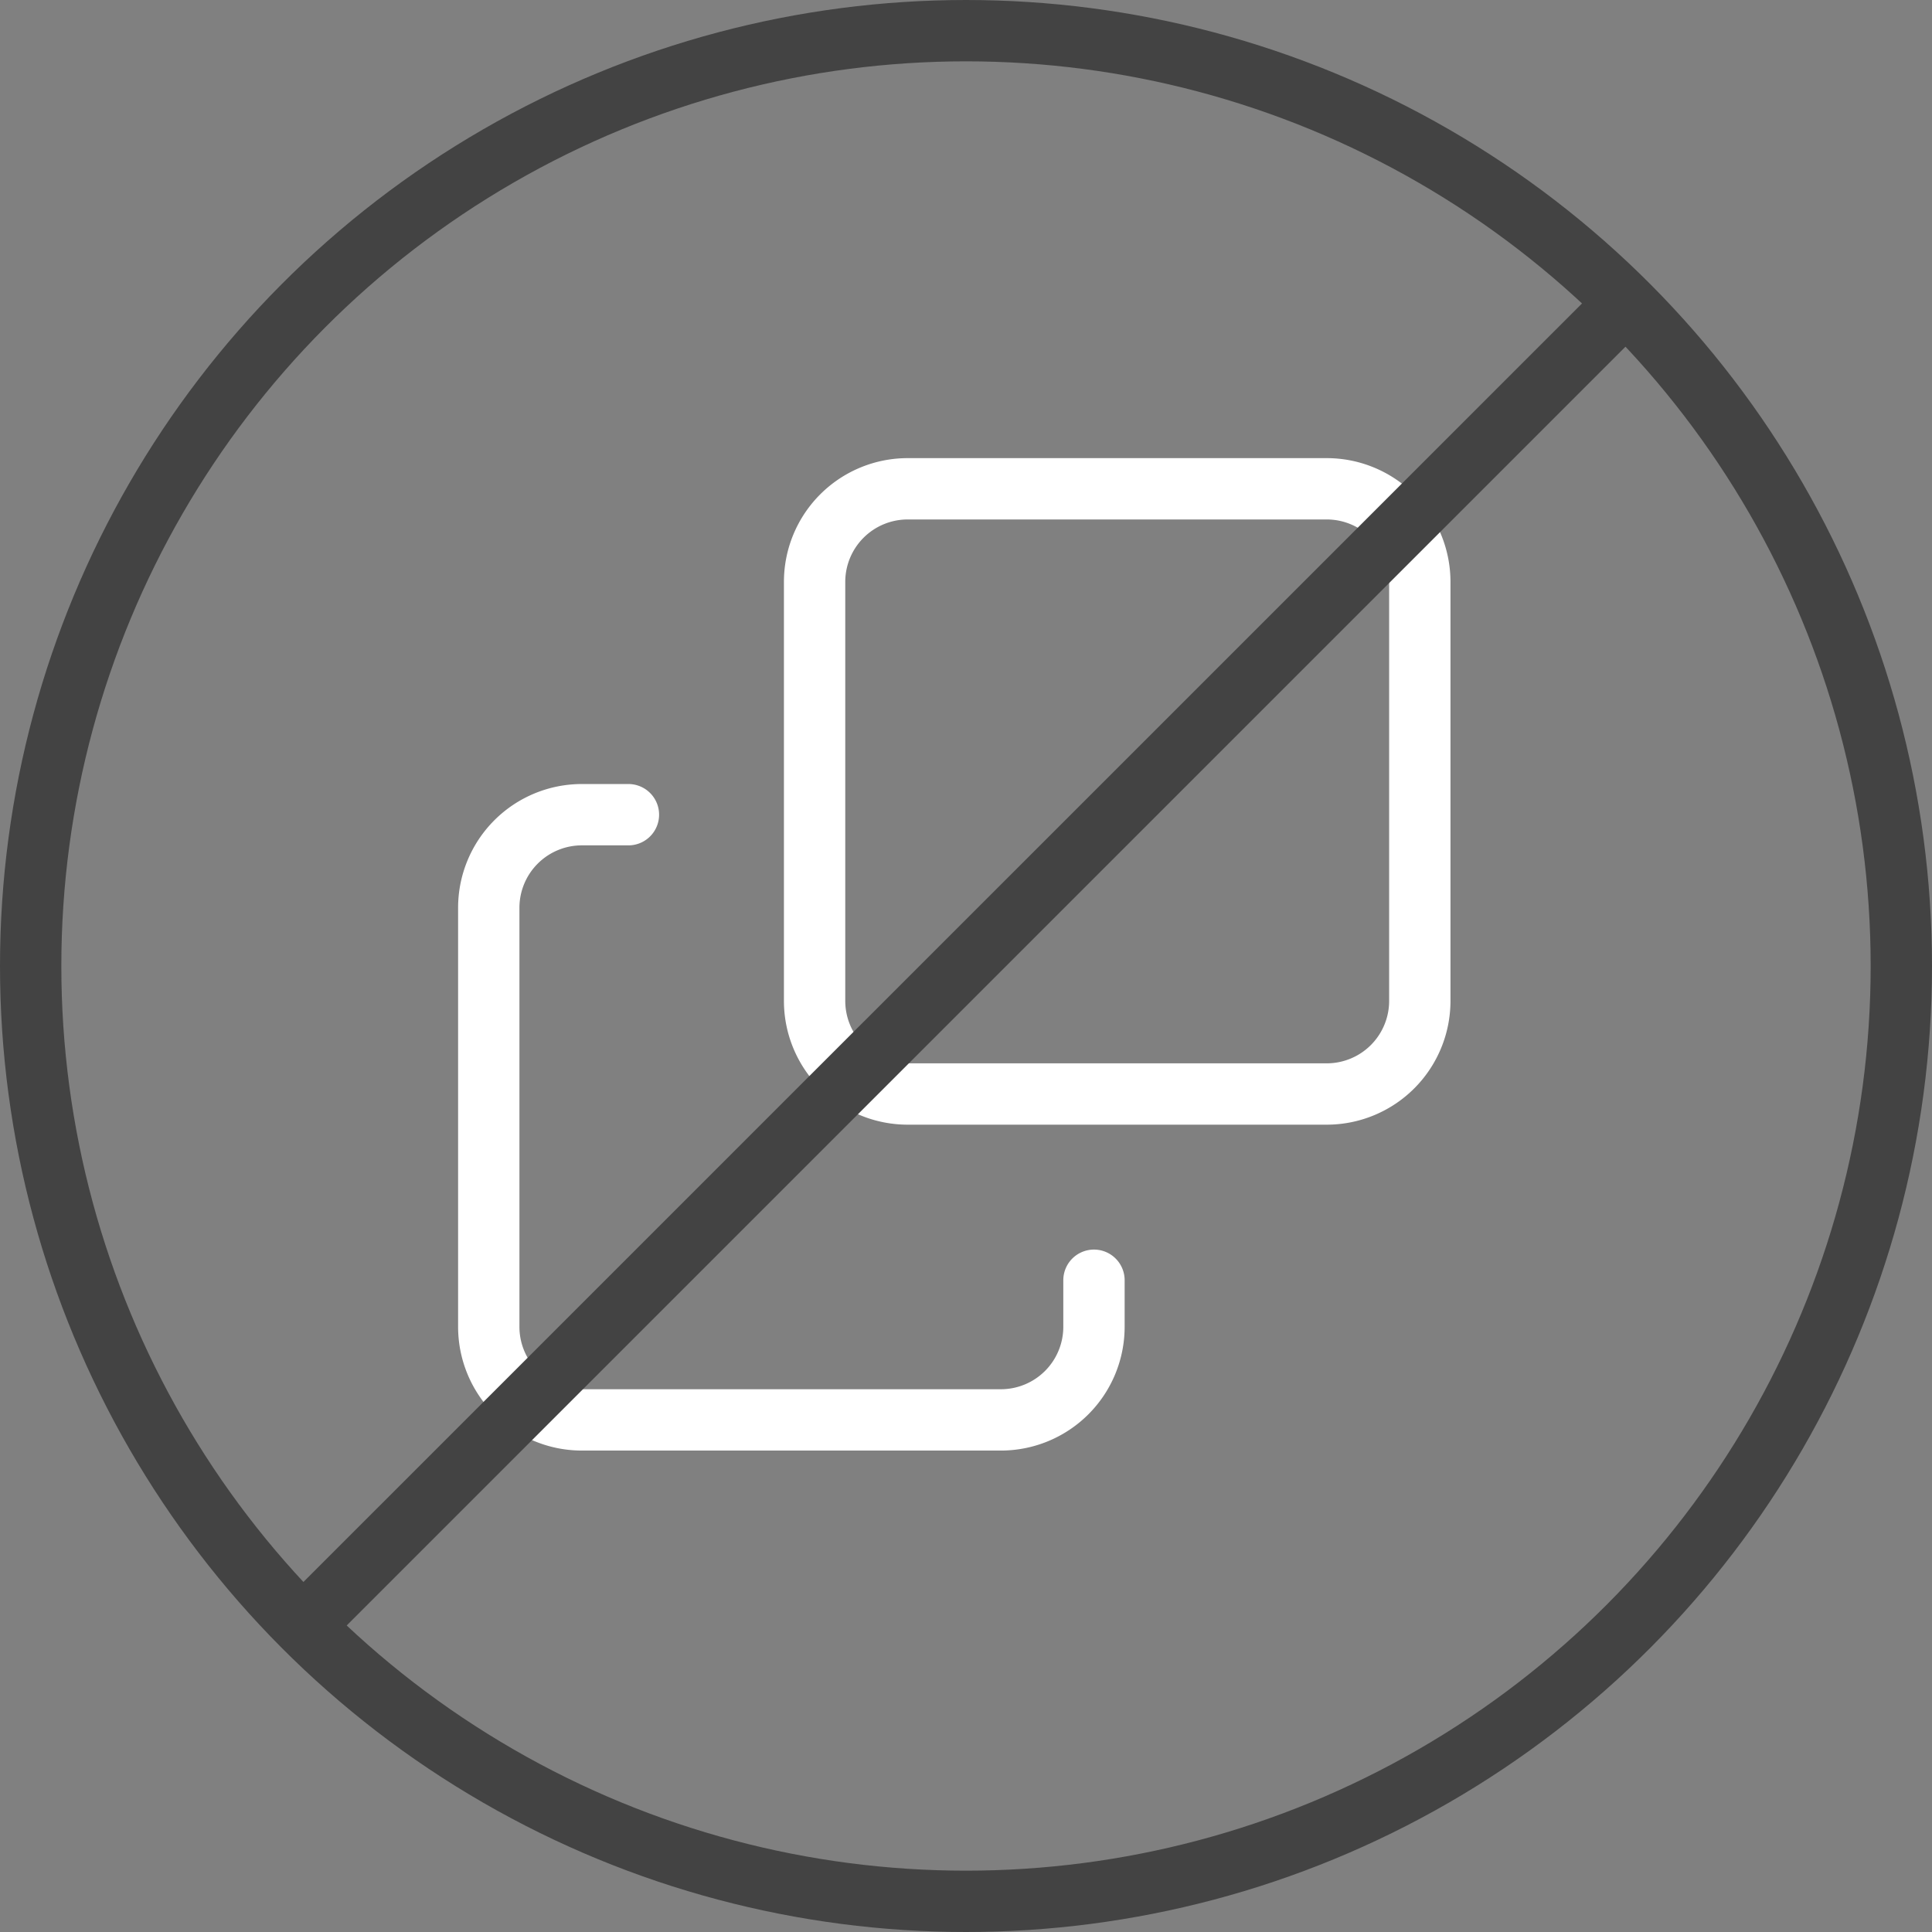 <svg width="63" height="63" viewBox="0 0 63 63" fill="none" xmlns="http://www.w3.org/2000/svg"><rect x="0" y="0" width="63" height="63" fill="#808080" stroke="none"/><path d="M26.563 18.975v13.663a3.036 3.036 0 0 0 3.036 3.036h13.663a3.036 3.036 0 0 0 3.036-3.036V18.975a3.036 3.036 0 0 0-3.036-3.036H29.599a3.036 3.036 0 0 0-3.036 3.036Z" stroke="#fff" stroke-width="2" stroke-linecap="round" stroke-linejoin="round"/><path d="M35.673 41.747v1.518a3.036 3.036 0 0 1-3.036 3.036H18.974a3.036 3.036 0 0 1-3.036-3.036V29.602a3.036 3.036 0 0 1 3.036-3.036h1.518" stroke="#fff" stroke-width="2" stroke-linecap="round" stroke-linejoin="round"/><path fill="#434343" d="M8.68 52.8 52.897 8.586 54.31 10 10.095 54.215z"/><circle cx="31.5" cy="31.5" r="30.5" stroke="#434343" stroke-width="2"/></svg>